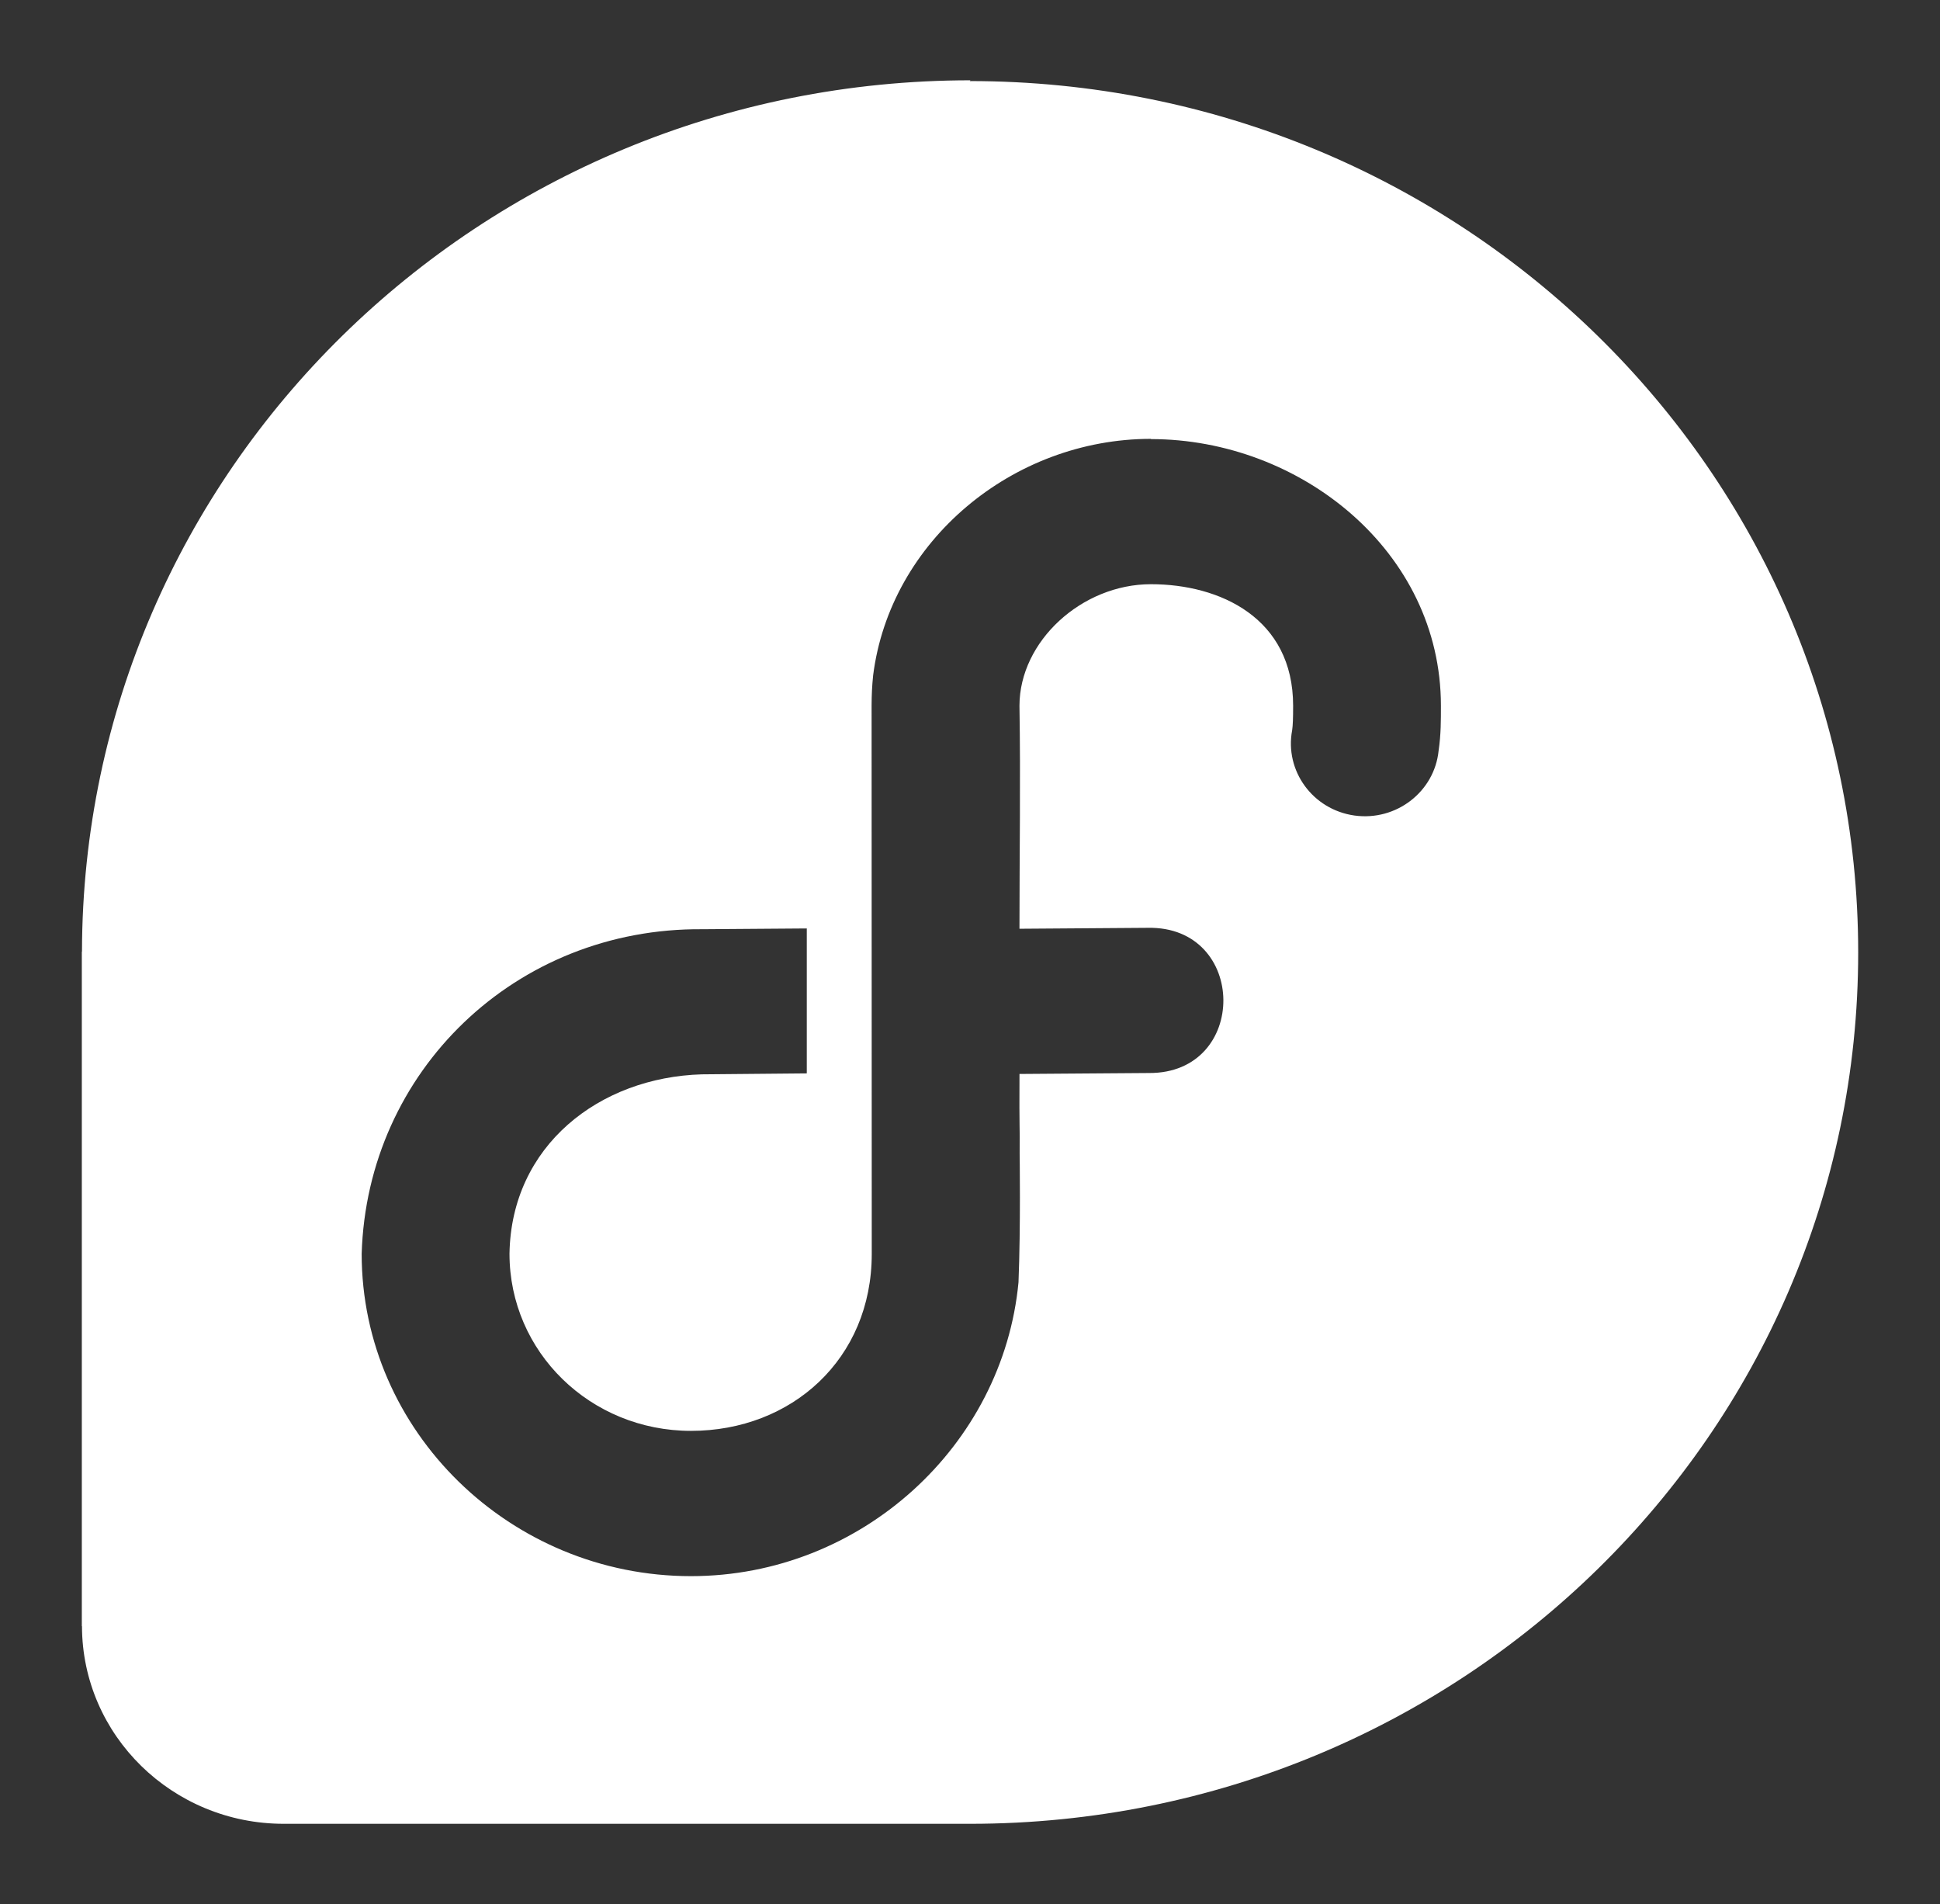 <?xml version="1.0" encoding="UTF-8" standalone="no"?>
<svg
   width="512.041"
   height="502.439"
   viewBox="0 0 135.478 132.937"
   version="1.1"
   id="svg2"
   sodipodi:docname="fedora_icon_white.svg"
   inkscape:export-filename="fedora_icon_white.png"
   inkscape:export-xdpi="96"
   inkscape:export-ydpi="96"
   inkscape:version="1.3 (0e150ed6c4, 2023-07-21)"
   xmlns:inkscape="http://www.inkscape.org/namespaces/inkscape"
   xmlns:sodipodi="http://sodipodi.sourceforge.net/DTD/sodipodi-0.dtd"
   xmlns="http://www.w3.org/2000/svg"
   xmlns:svg="http://www.w3.org/2000/svg">
  <rect x="0" y="0" width="135.478" height="132.937" fill="#333333" stroke="none"/>
  <defs
     id="defs2">
    <inkscape:path-effect
       effect="powerclip"
       id="path-effect4"
       is_visible="true"
       lpeversion="1"
       inverse="true"
       flatten="false"
       hide_clip="false"
       message="Use fill-rule evenodd on &lt;b&gt;fill and stroke&lt;/b&gt; dialog if no flatten result after convert clip to paths." />
  </defs>
  <sodipodi:namedview
     id="namedview2"
     pagecolor="#505050"
     bordercolor="#eeeeee"
     borderopacity="1"
     inkscape:showpageshadow="0"
     inkscape:pageopacity="0"
     inkscape:pagecheckerboard="0"
     inkscape:deskcolor="#505050"
     inkscape:zoom="2.3127186"
     inkscape:cx="255.9758"
     inkscape:cy="199.33251"
     inkscape:window-width="2216"
     inkscape:window-height="1408"
     inkscape:window-x="0"
     inkscape:window-y="0"
     inkscape:window-maximized="1"
     inkscape:current-layer="svg2" />
  <path
     id="path1"
     clip-path="none"
     style="fill:#ffffff;fill-opacity:1;stroke-width:0.916"
     d="m 67.772,5.606 c -34.253,0 -61.987,27.225 -62.047,60.836 h -0.011 v 47.093 h 0.011 c 0.016,7.623 6.32,13.797 14.094,13.797 h 47.959 c 34.259,-0.022 61.987,-27.243 61.987,-60.836 4e-5,-33.611 -27.764,-60.836 -62.047,-60.836 z m 12.61,25.032 -0.007,0.018 c 10.416,0 20.25,7.823 20.25,18.615 0,1.001 0.006,2.002 -0.161,3.137 -0.289,2.871 -2.963,4.934 -5.876,4.529 -2.913,-0.409 -4.89,-3.122 -4.351,-5.96 0.049,-0.324 0.067,-0.833 0.067,-1.707 0,-6.12 -5.105,-8.483 -9.931,-8.483 -4.825,0 -9.174,3.979 -9.18,8.483 0.083,5.207 0,10.374 0,15.572 l 8.956,-0.065 c 6.992,-0.142 7.071,10.185 0.08,10.137 l -9.034,0.066 c -0.022,4.188 0.033,3.431 0.011,5.54 0,0 0.076,5.123 -0.08,9.004 -1.081,11.404 -10.98,20.517 -22.874,20.517 -12.609,0 -22.995,-10.107 -22.995,-22.504 0.379,-12.749 10.743,-22.777 23.801,-22.662 l 7.283,-0.054 V 74.94 l -7.283,0.066 h -0.038 c -7.174,0.208 -13.325,4.988 -13.44,12.525 0,6.865 5.656,12.367 12.676,12.367 7.011,0 12.622,-5.003 12.622,-12.355 l -0.011,-38.325 c 0.005,-0.711 0.027,-1.277 0.107,-2.062 1.183,-9.374 9.731,-16.517 19.408,-16.517 z" />
</svg>
